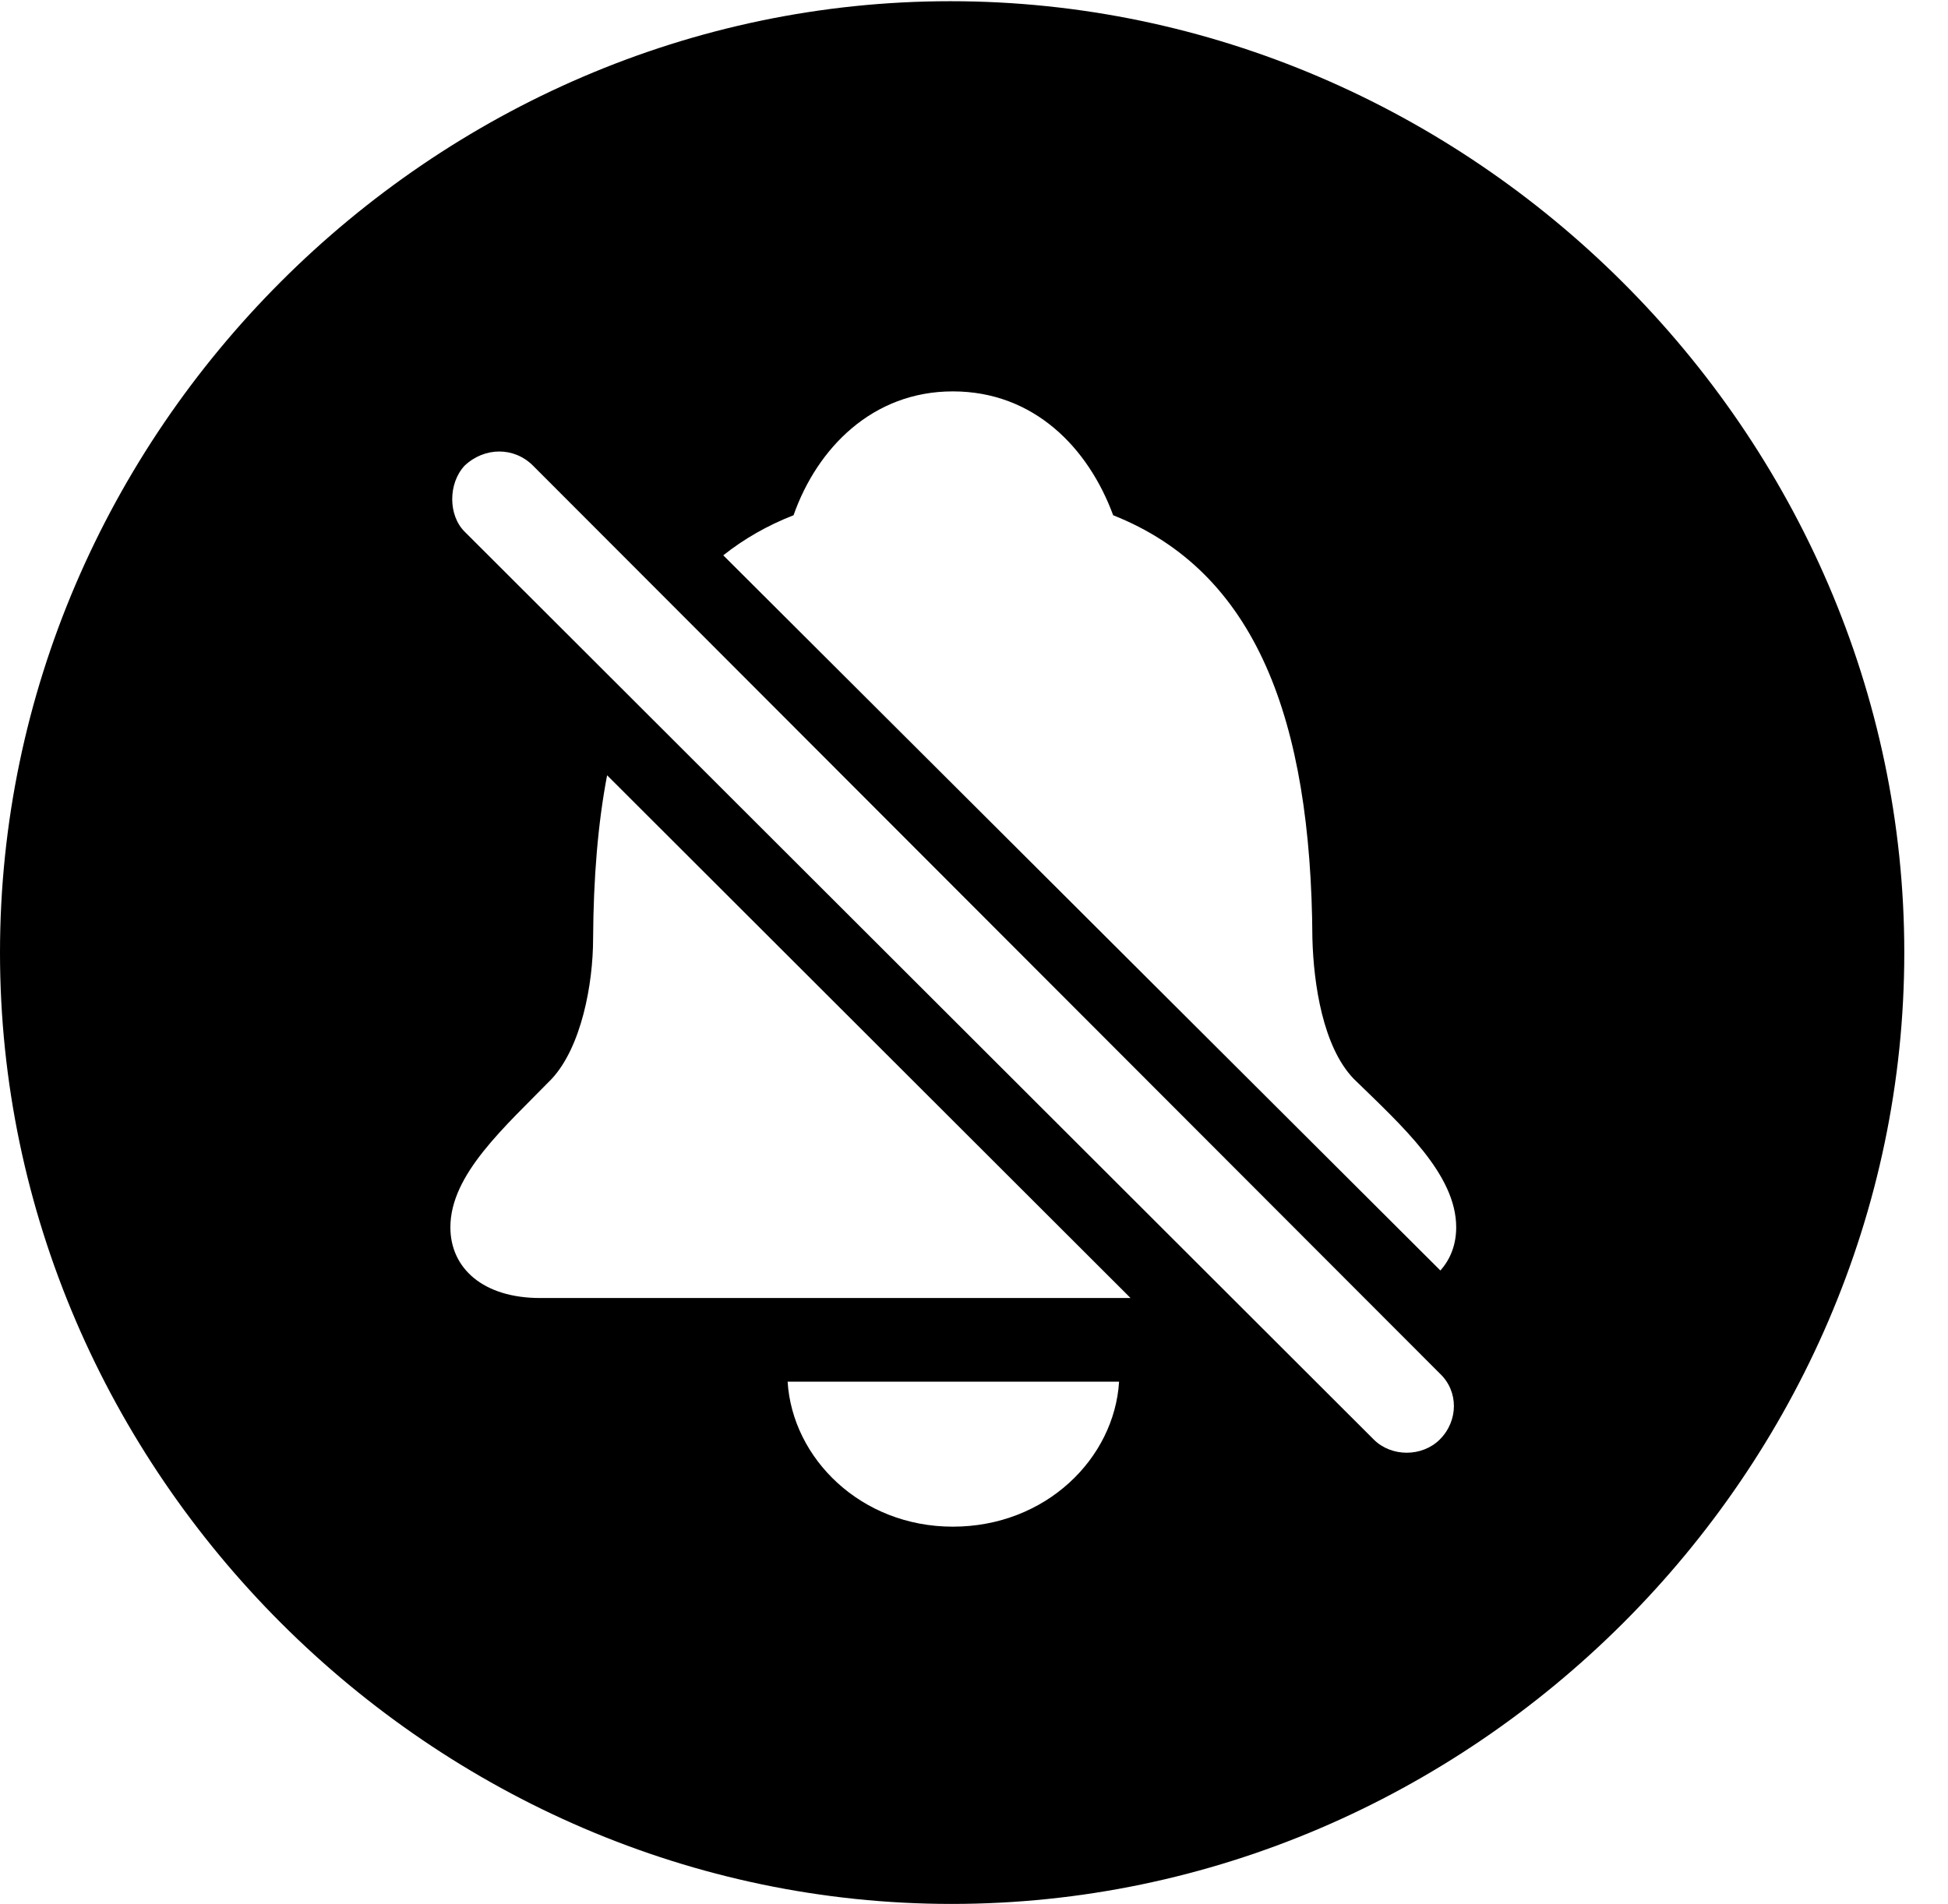 <svg version="1.1" xmlns="http://www.w3.org/2000/svg" xmlns:xlink="http://www.w3.org/1999/xlink" width="16.133" height="15.771" viewBox="0 0 16.133 15.771">
 <g>
  <rect height="15.771" opacity="0" width="16.133" x="0" y="0"/>
  <path d="M15.771 7.891C15.771 12.197 12.188 15.771 7.881 15.771C3.584 15.771 0 12.197 0 7.891C0 3.584 3.574 0.01 7.871 0.01C12.178 0.01 15.771 3.584 15.771 7.891ZM6.523 11.445C6.562 12.08 7.129 12.646 7.891 12.646C8.662 12.646 9.229 12.08 9.268 11.445ZM3.848 3.857C3.711 4.004 3.711 4.268 3.848 4.404L11.377 11.924C11.523 12.07 11.777 12.07 11.924 11.924C12.08 11.768 12.08 11.523 11.924 11.377L4.414 3.857C4.258 3.701 4.014 3.701 3.848 3.857ZM4.912 7.773C4.912 8.154 4.814 8.672 4.57 8.936C4.18 9.336 3.73 9.727 3.73 10.166C3.73 10.508 4.004 10.752 4.473 10.752L9.363 10.752L5.028 6.422C4.951 6.825 4.915 7.277 4.912 7.773ZM6.572 4.268C6.354 4.353 6.16 4.465 5.99 4.6L11.929 10.524C12.015 10.428 12.06 10.305 12.06 10.166C12.06 9.727 11.611 9.326 11.211 8.936C10.957 8.672 10.879 8.154 10.869 7.773C10.859 5.957 10.4 4.736 9.219 4.268C9.014 3.711 8.564 3.242 7.891 3.242C7.227 3.242 6.768 3.711 6.572 4.268Z" fill="currentColor"/>
 </g>
</svg>
